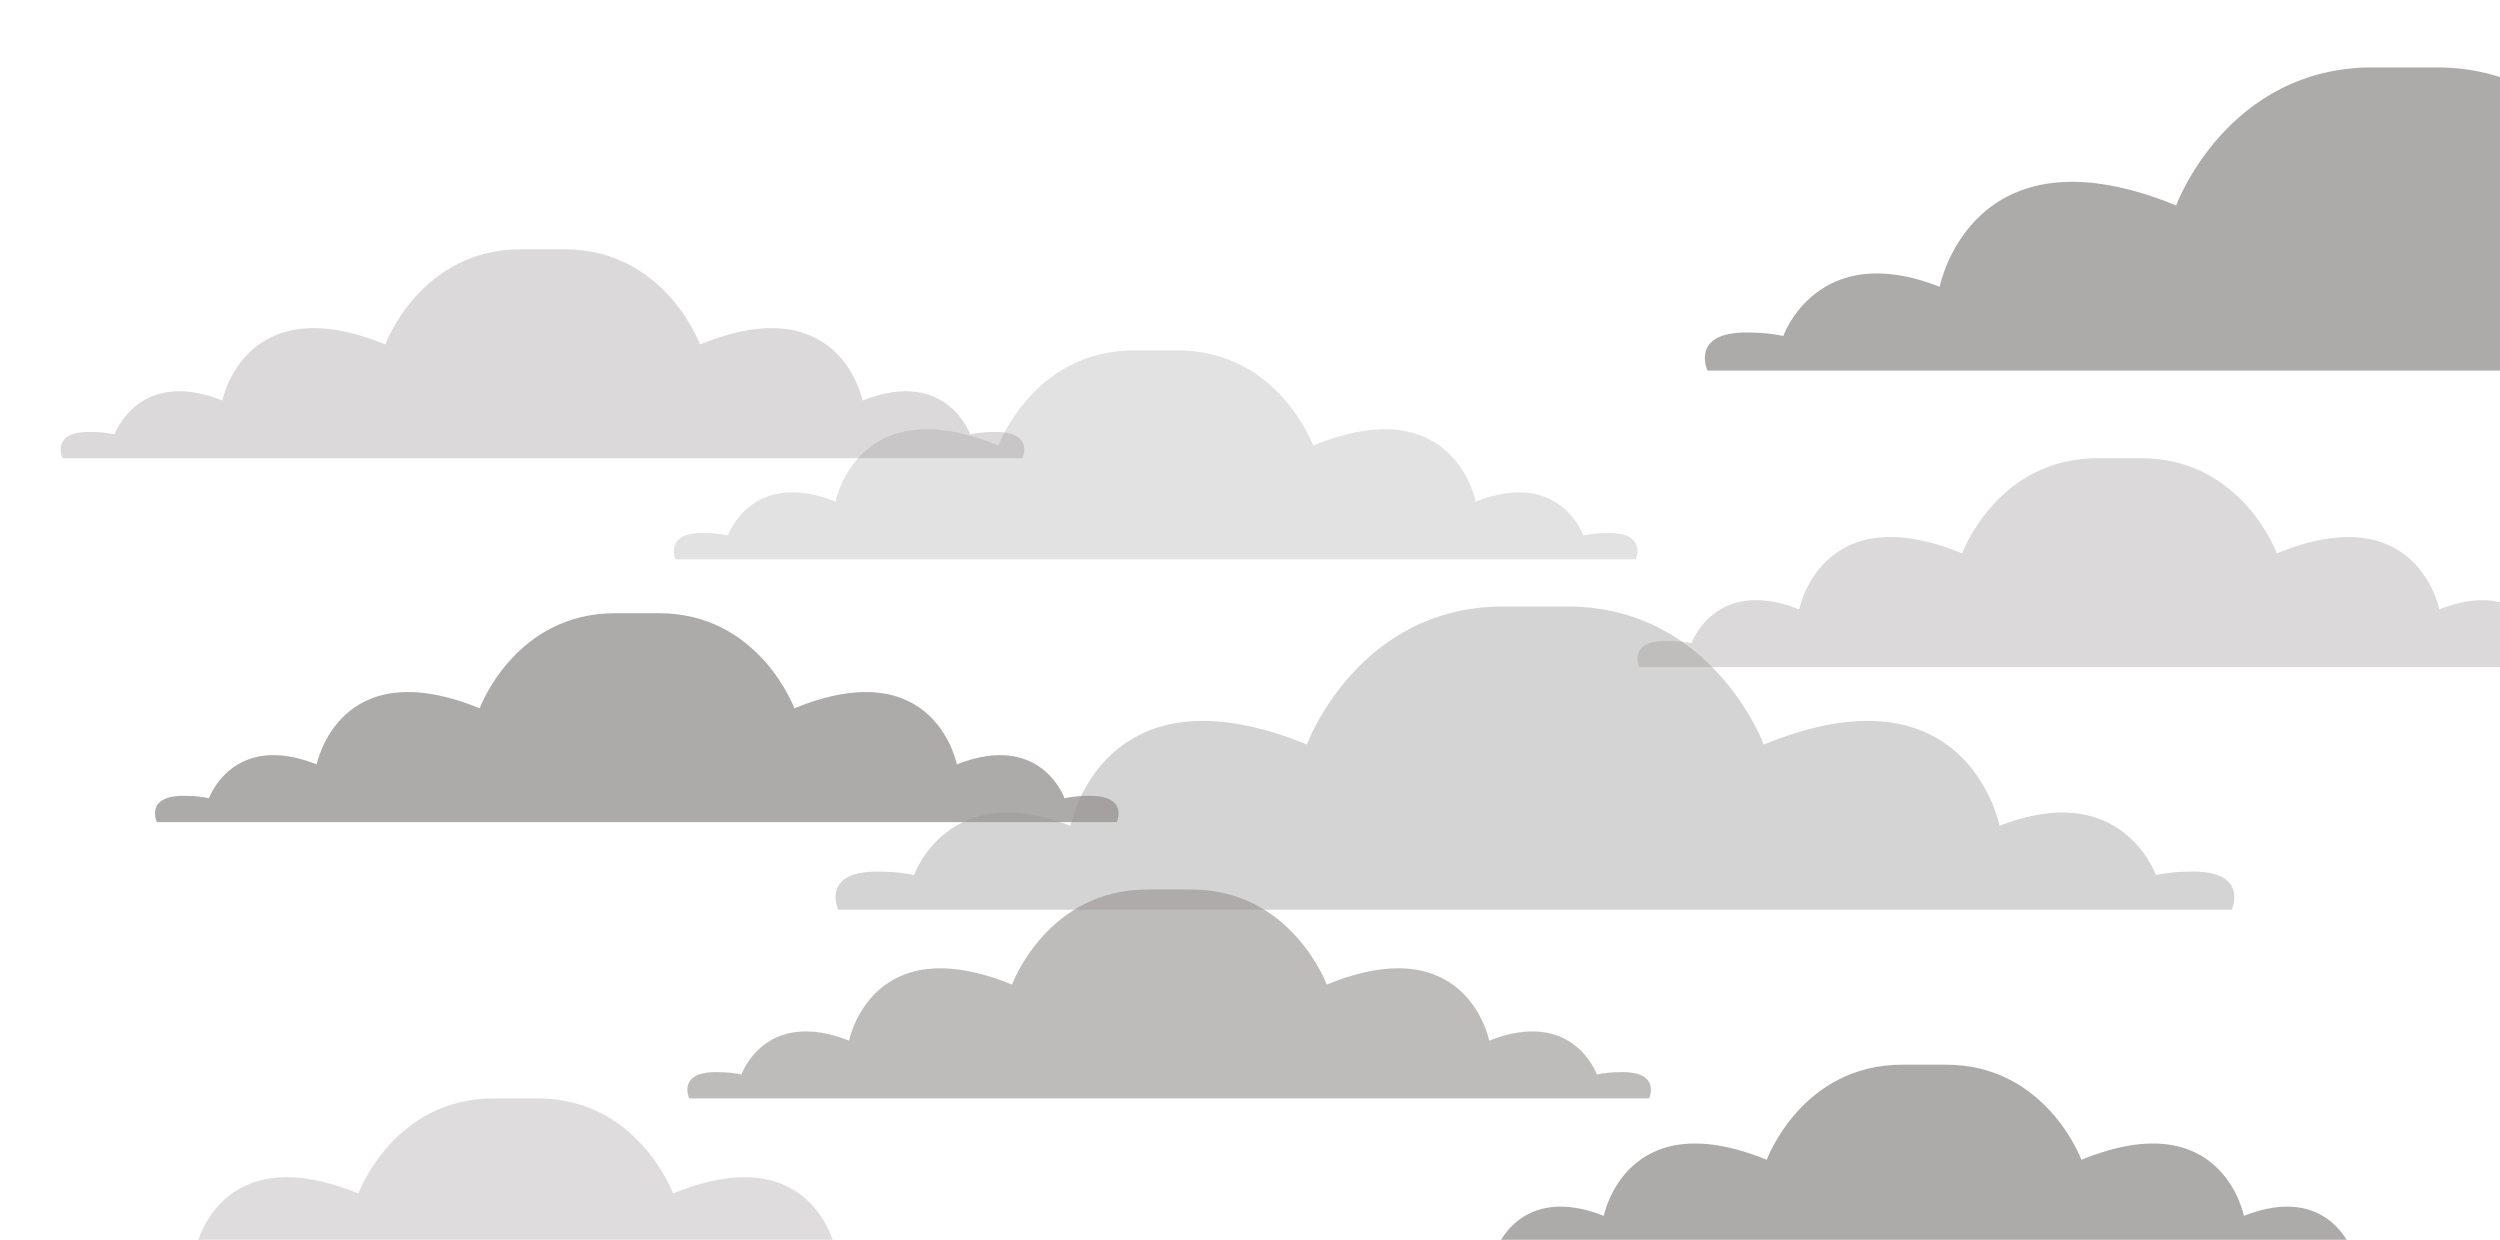 <svg width="371" height="184" viewBox="0 0 371 184" fill="none" xmlns="http://www.w3.org/2000/svg">
<g opacity="0.8" filter="url(#filter0_i_2122_660)">
<path d="M319.517 119.359C317.974 119.377 316.437 119.543 314.932 119.855C314.932 119.855 309.87 105.411 291.731 112.563C291.731 112.563 287.018 88.085 256.737 100.489C256.737 100.489 249.163 79.901 227.392 80C224.335 80 221.3 80 218.286 80C196.479 79.901 188.941 100.489 188.941 100.489C158.578 88.085 153.846 112.563 153.846 112.563C135.707 105.411 130.645 119.855 130.645 119.855C129.141 119.543 127.604 119.377 126.06 119.359C116.569 118.946 119.393 125 119.393 125H326.193C326.193 125 329 118.946 319.517 119.359Z" fill="#989595" fill-opacity="0.51"/>
</g>
<g opacity="0.8" filter="url(#filter1_i_2122_660)">
<path d="M448.517 39.359C446.974 39.377 445.437 39.543 443.932 39.855C443.932 39.855 438.87 25.411 420.731 32.563C420.731 32.563 416.018 8.085 385.737 20.489C385.737 20.489 378.163 -0.099 356.392 0C353.335 0 350.3 0 347.286 0C325.479 -0.099 317.941 20.489 317.941 20.489C287.578 8.085 282.846 32.563 282.846 32.563C264.707 25.411 259.645 39.855 259.645 39.855C258.141 39.543 256.604 39.377 255.06 39.359C245.569 38.946 248.393 45 248.393 45H455.193C455.193 45 458 38.946 448.517 39.359Z" fill="#989595"/>
</g>
<g opacity="0.8" filter="url(#filter2_i_2122_660)">
<path d="M156.134 108.114C155.07 108.126 154.011 108.241 152.975 108.455C152.975 108.455 149.488 98.505 136.992 103.432C136.992 103.432 133.745 86.57 112.885 95.115C112.885 95.115 107.667 80.932 92.67 81C90.564 81 88.473 81 86.397 81C71.374 80.932 66.181 95.115 66.181 95.115C45.265 86.57 42.005 103.432 42.005 103.432C29.509 98.505 26.022 108.455 26.022 108.455C24.986 108.241 23.927 108.126 22.864 108.114C16.325 107.83 18.271 112 18.271 112H160.733C160.733 112 162.666 107.83 156.134 108.114Z" fill="#989595"/>
</g>
<g opacity="0.8" filter="url(#filter3_i_2122_660)">
<path d="M233.134 69.114C232.07 69.126 231.011 69.24 229.975 69.455C229.975 69.455 226.488 59.505 213.992 64.432C213.992 64.432 210.745 47.57 189.885 56.115C189.885 56.115 184.667 41.932 169.67 42C167.564 42 165.473 42 163.397 42C148.374 41.932 143.181 56.115 143.181 56.115C122.265 47.57 119.005 64.432 119.005 64.432C106.509 59.505 103.022 69.455 103.022 69.455C101.986 69.24 100.927 69.126 99.864 69.114C93.325 68.83 95.271 73 95.271 73H237.733C237.733 73 239.666 68.83 233.134 69.114Z" fill="#989595" fill-opacity="0.35"/>
</g>
<g opacity="0.8" filter="url(#filter4_i_2122_660)">
<path d="M142.134 54.114C141.07 54.126 140.011 54.24 138.975 54.455C138.975 54.455 135.488 44.505 122.992 49.432C122.992 49.432 119.745 32.57 98.885 41.115C98.885 41.115 93.667 26.932 78.67 27C76.564 27 74.473 27 72.397 27C57.374 26.932 52.181 41.115 52.181 41.115C31.265 32.57 28.005 49.432 28.005 49.432C15.509 44.505 12.022 54.455 12.022 54.455C10.986 54.24 9.927 54.126 8.864 54.114C2.325 53.83 4.271 58 4.271 58H146.733C146.733 58 148.666 53.83 142.134 54.114Z" fill="#989595" fill-opacity="0.44"/>
</g>
<g opacity="0.8" filter="url(#filter5_i_2122_660)">
<path d="M376.134 85.114C375.07 85.126 374.011 85.24 372.975 85.455C372.975 85.455 369.488 75.505 356.992 80.432C356.992 80.432 353.745 63.57 332.885 72.115C332.885 72.115 327.667 57.932 312.67 58C310.564 58 308.473 58 306.397 58C291.374 57.932 286.181 72.115 286.181 72.115C265.265 63.57 262.005 80.432 262.005 80.432C249.509 75.505 246.022 85.455 246.022 85.455C244.986 85.24 243.927 85.126 242.864 85.114C236.325 84.83 238.271 89 238.271 89H380.733C380.733 89 382.666 84.83 376.134 85.114Z" fill="#989595" fill-opacity="0.44"/>
</g>
<g opacity="0.8" filter="url(#filter6_i_2122_660)">
<path d="M235.134 149.114C234.07 149.126 233.011 149.241 231.975 149.455C231.975 149.455 228.488 139.505 215.992 144.432C215.992 144.432 212.745 127.57 191.885 136.115C191.885 136.115 186.667 121.932 171.67 122C169.564 122 167.473 122 165.397 122C150.374 121.932 145.181 136.115 145.181 136.115C124.265 127.57 121.005 144.432 121.005 144.432C108.509 139.505 105.022 149.455 105.022 149.455C103.986 149.241 102.927 149.126 101.864 149.114C95.325 148.83 97.271 153 97.271 153H239.733C239.733 153 241.666 148.83 235.134 149.114Z" fill="#989595" fill-opacity="0.8"/>
</g>
<g opacity="0.8" filter="url(#filter7_i_2122_660)">
<path d="M138.134 180.114C137.07 180.126 136.011 180.241 134.975 180.455C134.975 180.455 131.488 170.505 118.992 175.432C118.992 175.432 115.745 158.57 94.885 167.115C94.885 167.115 89.667 152.932 74.67 153C72.564 153 70.473 153 68.397 153C53.374 152.932 48.181 167.115 48.181 167.115C27.265 158.57 24.005 175.432 24.005 175.432C11.509 170.505 8.022 180.455 8.022 180.455C6.986 180.241 5.927 180.126 4.864 180.114C-1.675 179.83 0.271 184 0.271 184H142.733C142.733 184 144.666 179.83 138.134 180.114Z" fill="#989595" fill-opacity="0.4"/>
</g>
<g opacity="0.8" filter="url(#filter8_i_2122_660)">
<path d="M347.134 175.114C346.07 175.126 345.011 175.241 343.975 175.455C343.975 175.455 340.488 165.505 327.992 170.432C327.992 170.432 324.745 153.57 303.885 162.115C303.885 162.115 298.667 147.932 283.67 148C281.564 148 279.473 148 277.397 148C262.374 147.932 257.181 162.115 257.181 162.115C236.265 153.57 233.005 170.432 233.005 170.432C220.509 165.505 217.022 175.455 217.022 175.455C215.986 175.241 214.927 175.126 213.864 175.114C207.325 174.83 209.271 179 209.271 179H351.733C351.733 179 353.666 174.83 347.134 175.114Z" fill="#989595"/>
</g>
<defs>
<filter id="filter0_i_2122_660" x="119" y="80" width="209.581" height="47" filterUnits="userSpaceOnUse" color-interpolation-filters="sRGB">
<feFlood flood-opacity="0" result="BackgroundImageFix"/>
<feBlend mode="normal" in="SourceGraphic" in2="BackgroundImageFix" result="shape"/>
<feColorMatrix in="SourceAlpha" type="matrix" values="0 0 0 0 0 0 0 0 0 0 0 0 0 0 0 0 0 0 127 0" result="hardAlpha"/>
<feOffset dx="5" dy="10"/>
<feGaussianBlur stdDeviation="1"/>
<feComposite in2="hardAlpha" operator="arithmetic" k2="-1" k3="1"/>
<feColorMatrix type="matrix" values="0 0 0 0 0 0 0 0 0 0 0 0 0 0 0 0 0 0 0.25 0"/>
<feBlend mode="normal" in2="shape" result="effect1_innerShadow_2122_660"/>
</filter>
<filter id="filter1_i_2122_660" x="248" y="0" width="209.581" height="47" filterUnits="userSpaceOnUse" color-interpolation-filters="sRGB">
<feFlood flood-opacity="0" result="BackgroundImageFix"/>
<feBlend mode="normal" in="SourceGraphic" in2="BackgroundImageFix" result="shape"/>
<feColorMatrix in="SourceAlpha" type="matrix" values="0 0 0 0 0 0 0 0 0 0 0 0 0 0 0 0 0 0 127 0" result="hardAlpha"/>
<feOffset dx="5" dy="10"/>
<feGaussianBlur stdDeviation="1"/>
<feComposite in2="hardAlpha" operator="arithmetic" k2="-1" k3="1"/>
<feColorMatrix type="matrix" values="0 0 0 0 0 0 0 0 0 0 0 0 0 0 0 0 0 0 0.25 0"/>
<feBlend mode="normal" in2="shape" result="effect1_innerShadow_2122_660"/>
</filter>
<filter id="filter2_i_2122_660" x="18" y="81" width="145" height="33" filterUnits="userSpaceOnUse" color-interpolation-filters="sRGB">
<feFlood flood-opacity="0" result="BackgroundImageFix"/>
<feBlend mode="normal" in="SourceGraphic" in2="BackgroundImageFix" result="shape"/>
<feColorMatrix in="SourceAlpha" type="matrix" values="0 0 0 0 0 0 0 0 0 0 0 0 0 0 0 0 0 0 127 0" result="hardAlpha"/>
<feOffset dx="5" dy="10"/>
<feGaussianBlur stdDeviation="1"/>
<feComposite in2="hardAlpha" operator="arithmetic" k2="-1" k3="1"/>
<feColorMatrix type="matrix" values="0 0 0 0 0 0 0 0 0 0 0 0 0 0 0 0 0 0 0.25 0"/>
<feBlend mode="normal" in2="shape" result="effect1_innerShadow_2122_660"/>
</filter>
<filter id="filter3_i_2122_660" x="95" y="42" width="145" height="33" filterUnits="userSpaceOnUse" color-interpolation-filters="sRGB">
<feFlood flood-opacity="0" result="BackgroundImageFix"/>
<feBlend mode="normal" in="SourceGraphic" in2="BackgroundImageFix" result="shape"/>
<feColorMatrix in="SourceAlpha" type="matrix" values="0 0 0 0 0 0 0 0 0 0 0 0 0 0 0 0 0 0 127 0" result="hardAlpha"/>
<feOffset dx="5" dy="10"/>
<feGaussianBlur stdDeviation="1"/>
<feComposite in2="hardAlpha" operator="arithmetic" k2="-1" k3="1"/>
<feColorMatrix type="matrix" values="0 0 0 0 0 0 0 0 0 0 0 0 0 0 0 0 0 0 0.25 0"/>
<feBlend mode="normal" in2="shape" result="effect1_innerShadow_2122_660"/>
</filter>
<filter id="filter4_i_2122_660" x="4" y="27" width="145" height="33" filterUnits="userSpaceOnUse" color-interpolation-filters="sRGB">
<feFlood flood-opacity="0" result="BackgroundImageFix"/>
<feBlend mode="normal" in="SourceGraphic" in2="BackgroundImageFix" result="shape"/>
<feColorMatrix in="SourceAlpha" type="matrix" values="0 0 0 0 0 0 0 0 0 0 0 0 0 0 0 0 0 0 127 0" result="hardAlpha"/>
<feOffset dx="5" dy="10"/>
<feGaussianBlur stdDeviation="1"/>
<feComposite in2="hardAlpha" operator="arithmetic" k2="-1" k3="1"/>
<feColorMatrix type="matrix" values="0 0 0 0 0 0 0 0 0 0 0 0 0 0 0 0 0 0 0.25 0"/>
<feBlend mode="normal" in2="shape" result="effect1_innerShadow_2122_660"/>
</filter>
<filter id="filter5_i_2122_660" x="238" y="58" width="145" height="33" filterUnits="userSpaceOnUse" color-interpolation-filters="sRGB">
<feFlood flood-opacity="0" result="BackgroundImageFix"/>
<feBlend mode="normal" in="SourceGraphic" in2="BackgroundImageFix" result="shape"/>
<feColorMatrix in="SourceAlpha" type="matrix" values="0 0 0 0 0 0 0 0 0 0 0 0 0 0 0 0 0 0 127 0" result="hardAlpha"/>
<feOffset dx="5" dy="10"/>
<feGaussianBlur stdDeviation="1"/>
<feComposite in2="hardAlpha" operator="arithmetic" k2="-1" k3="1"/>
<feColorMatrix type="matrix" values="0 0 0 0 0 0 0 0 0 0 0 0 0 0 0 0 0 0 0.25 0"/>
<feBlend mode="normal" in2="shape" result="effect1_innerShadow_2122_660"/>
</filter>
<filter id="filter6_i_2122_660" x="97" y="122" width="145" height="33" filterUnits="userSpaceOnUse" color-interpolation-filters="sRGB">
<feFlood flood-opacity="0" result="BackgroundImageFix"/>
<feBlend mode="normal" in="SourceGraphic" in2="BackgroundImageFix" result="shape"/>
<feColorMatrix in="SourceAlpha" type="matrix" values="0 0 0 0 0 0 0 0 0 0 0 0 0 0 0 0 0 0 127 0" result="hardAlpha"/>
<feOffset dx="5" dy="10"/>
<feGaussianBlur stdDeviation="1"/>
<feComposite in2="hardAlpha" operator="arithmetic" k2="-1" k3="1"/>
<feColorMatrix type="matrix" values="0 0 0 0 0 0 0 0 0 0 0 0 0 0 0 0 0 0 0.25 0"/>
<feBlend mode="normal" in2="shape" result="effect1_innerShadow_2122_660"/>
</filter>
<filter id="filter7_i_2122_660" x="0" y="153" width="145" height="33" filterUnits="userSpaceOnUse" color-interpolation-filters="sRGB">
<feFlood flood-opacity="0" result="BackgroundImageFix"/>
<feBlend mode="normal" in="SourceGraphic" in2="BackgroundImageFix" result="shape"/>
<feColorMatrix in="SourceAlpha" type="matrix" values="0 0 0 0 0 0 0 0 0 0 0 0 0 0 0 0 0 0 127 0" result="hardAlpha"/>
<feOffset dx="5" dy="10"/>
<feGaussianBlur stdDeviation="1"/>
<feComposite in2="hardAlpha" operator="arithmetic" k2="-1" k3="1"/>
<feColorMatrix type="matrix" values="0 0 0 0 0 0 0 0 0 0 0 0 0 0 0 0 0 0 0.25 0"/>
<feBlend mode="normal" in2="shape" result="effect1_innerShadow_2122_660"/>
</filter>
<filter id="filter8_i_2122_660" x="209" y="148" width="145" height="33" filterUnits="userSpaceOnUse" color-interpolation-filters="sRGB">
<feFlood flood-opacity="0" result="BackgroundImageFix"/>
<feBlend mode="normal" in="SourceGraphic" in2="BackgroundImageFix" result="shape"/>
<feColorMatrix in="SourceAlpha" type="matrix" values="0 0 0 0 0 0 0 0 0 0 0 0 0 0 0 0 0 0 127 0" result="hardAlpha"/>
<feOffset dx="5" dy="10"/>
<feGaussianBlur stdDeviation="1"/>
<feComposite in2="hardAlpha" operator="arithmetic" k2="-1" k3="1"/>
<feColorMatrix type="matrix" values="0 0 0 0 0 0 0 0 0 0 0 0 0 0 0 0 0 0 0.25 0"/>
<feBlend mode="normal" in2="shape" result="effect1_innerShadow_2122_660"/>
</filter>
</defs>
</svg>
